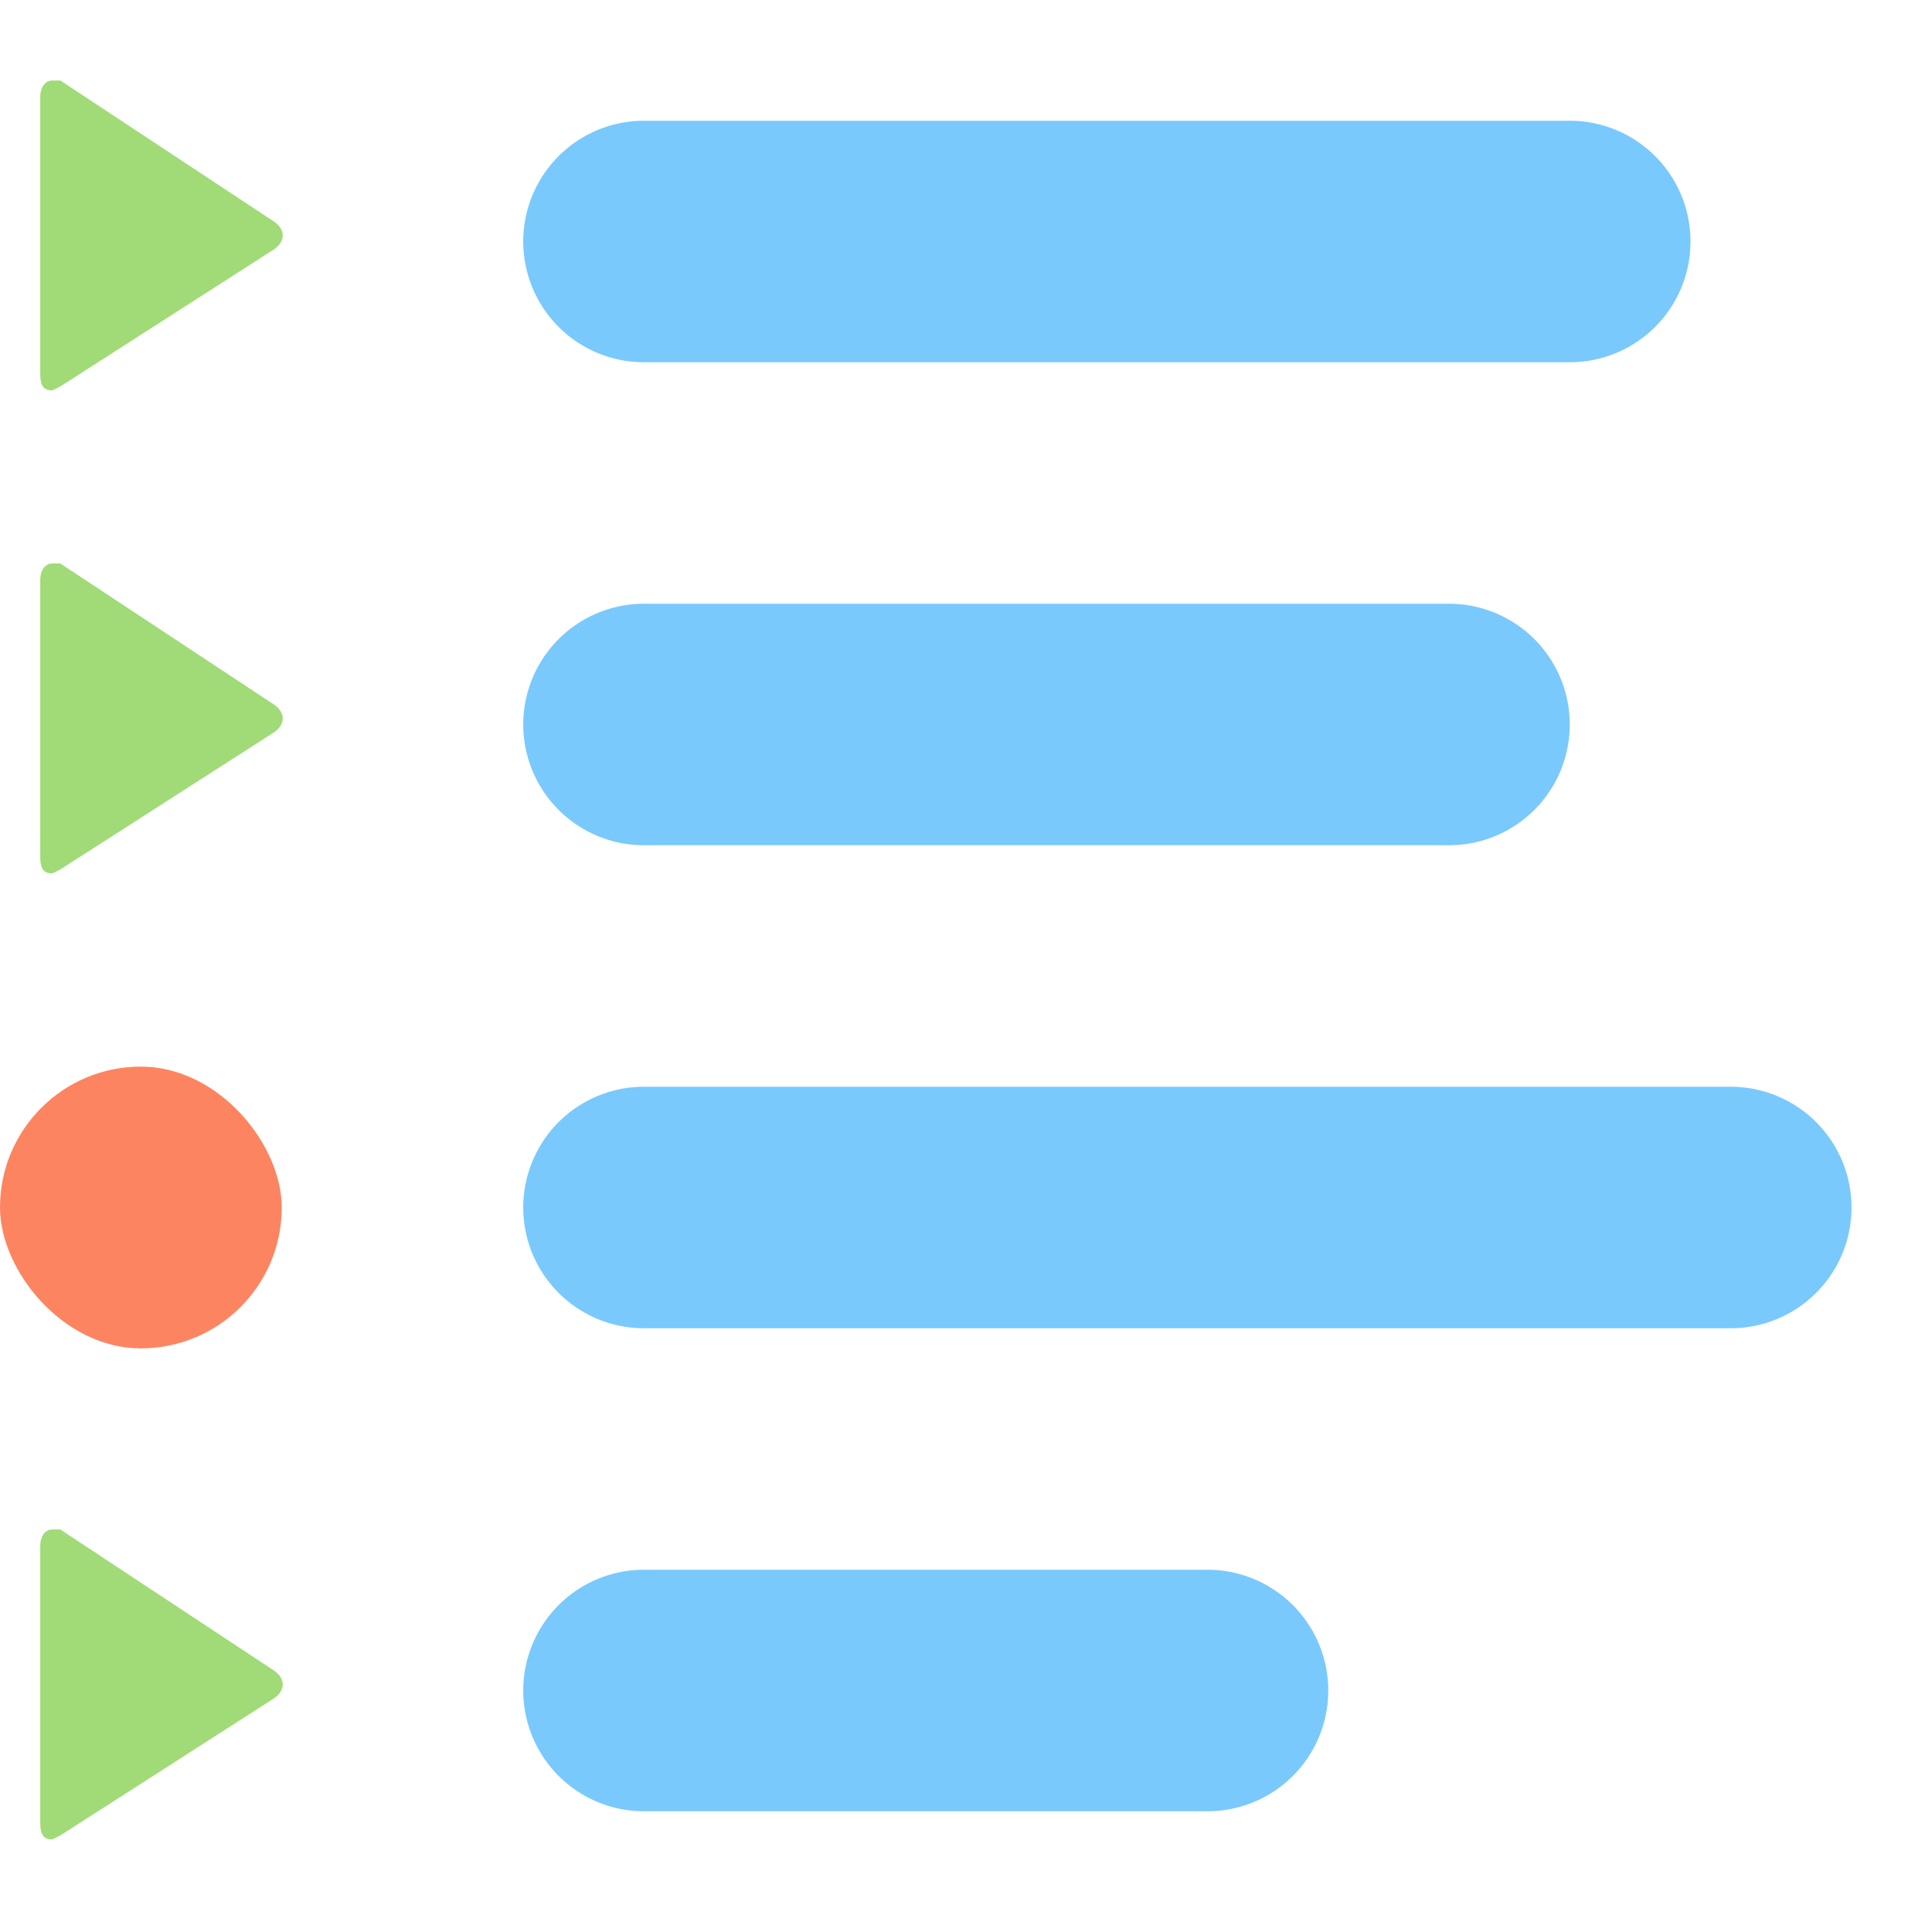 <svg width="48" height="48" viewBox="0 0 48 48" xmlns="http://www.w3.org/2000/svg">
  <g fill="none" fill-rule="evenodd">
    <path d="M16 3h23a3 3 0 0 1 0 6H16a3 3 0 0 1 0-6zm0 24h27a3 3 0 0 1 0 6H16a3 3 0 0 1 0-6zm0 12h14a3 3 0 0 1 0 6H16a3 3 0 0 1 0-6zm0-24h20a3 3 0 0 1 0 6H16a3 3 0 0 1 0-6z" fill="#79C9FC"/>
    <path d="M6.8 5.5c.3.2.3.5 0 .7L1.5 9.6l-.2.1c-.2 0-.3-.1-.3-.4V2.4c0-.2.1-.4.3-.4h.2l5.3 3.5zm0 12c.3.2.3.5 0 .7l-5.3 3.4-.2.1c-.2 0-.3-.1-.3-.4v-6.9c0-.2.1-.4.3-.4h.2l5.3 3.5zm0 24c.3.2.3.5 0 .7l-5.3 3.4-.2.1c-.2 0-.3-.1-.3-.4v-6.9c0-.2.1-.4.3-.4h.2l5.3 3.5z" fill="#A0DB77"/>
    <rect fill="#FD8460" y="26.5" width="7" height="7" rx="3.5"/>
  </g>
</svg>
